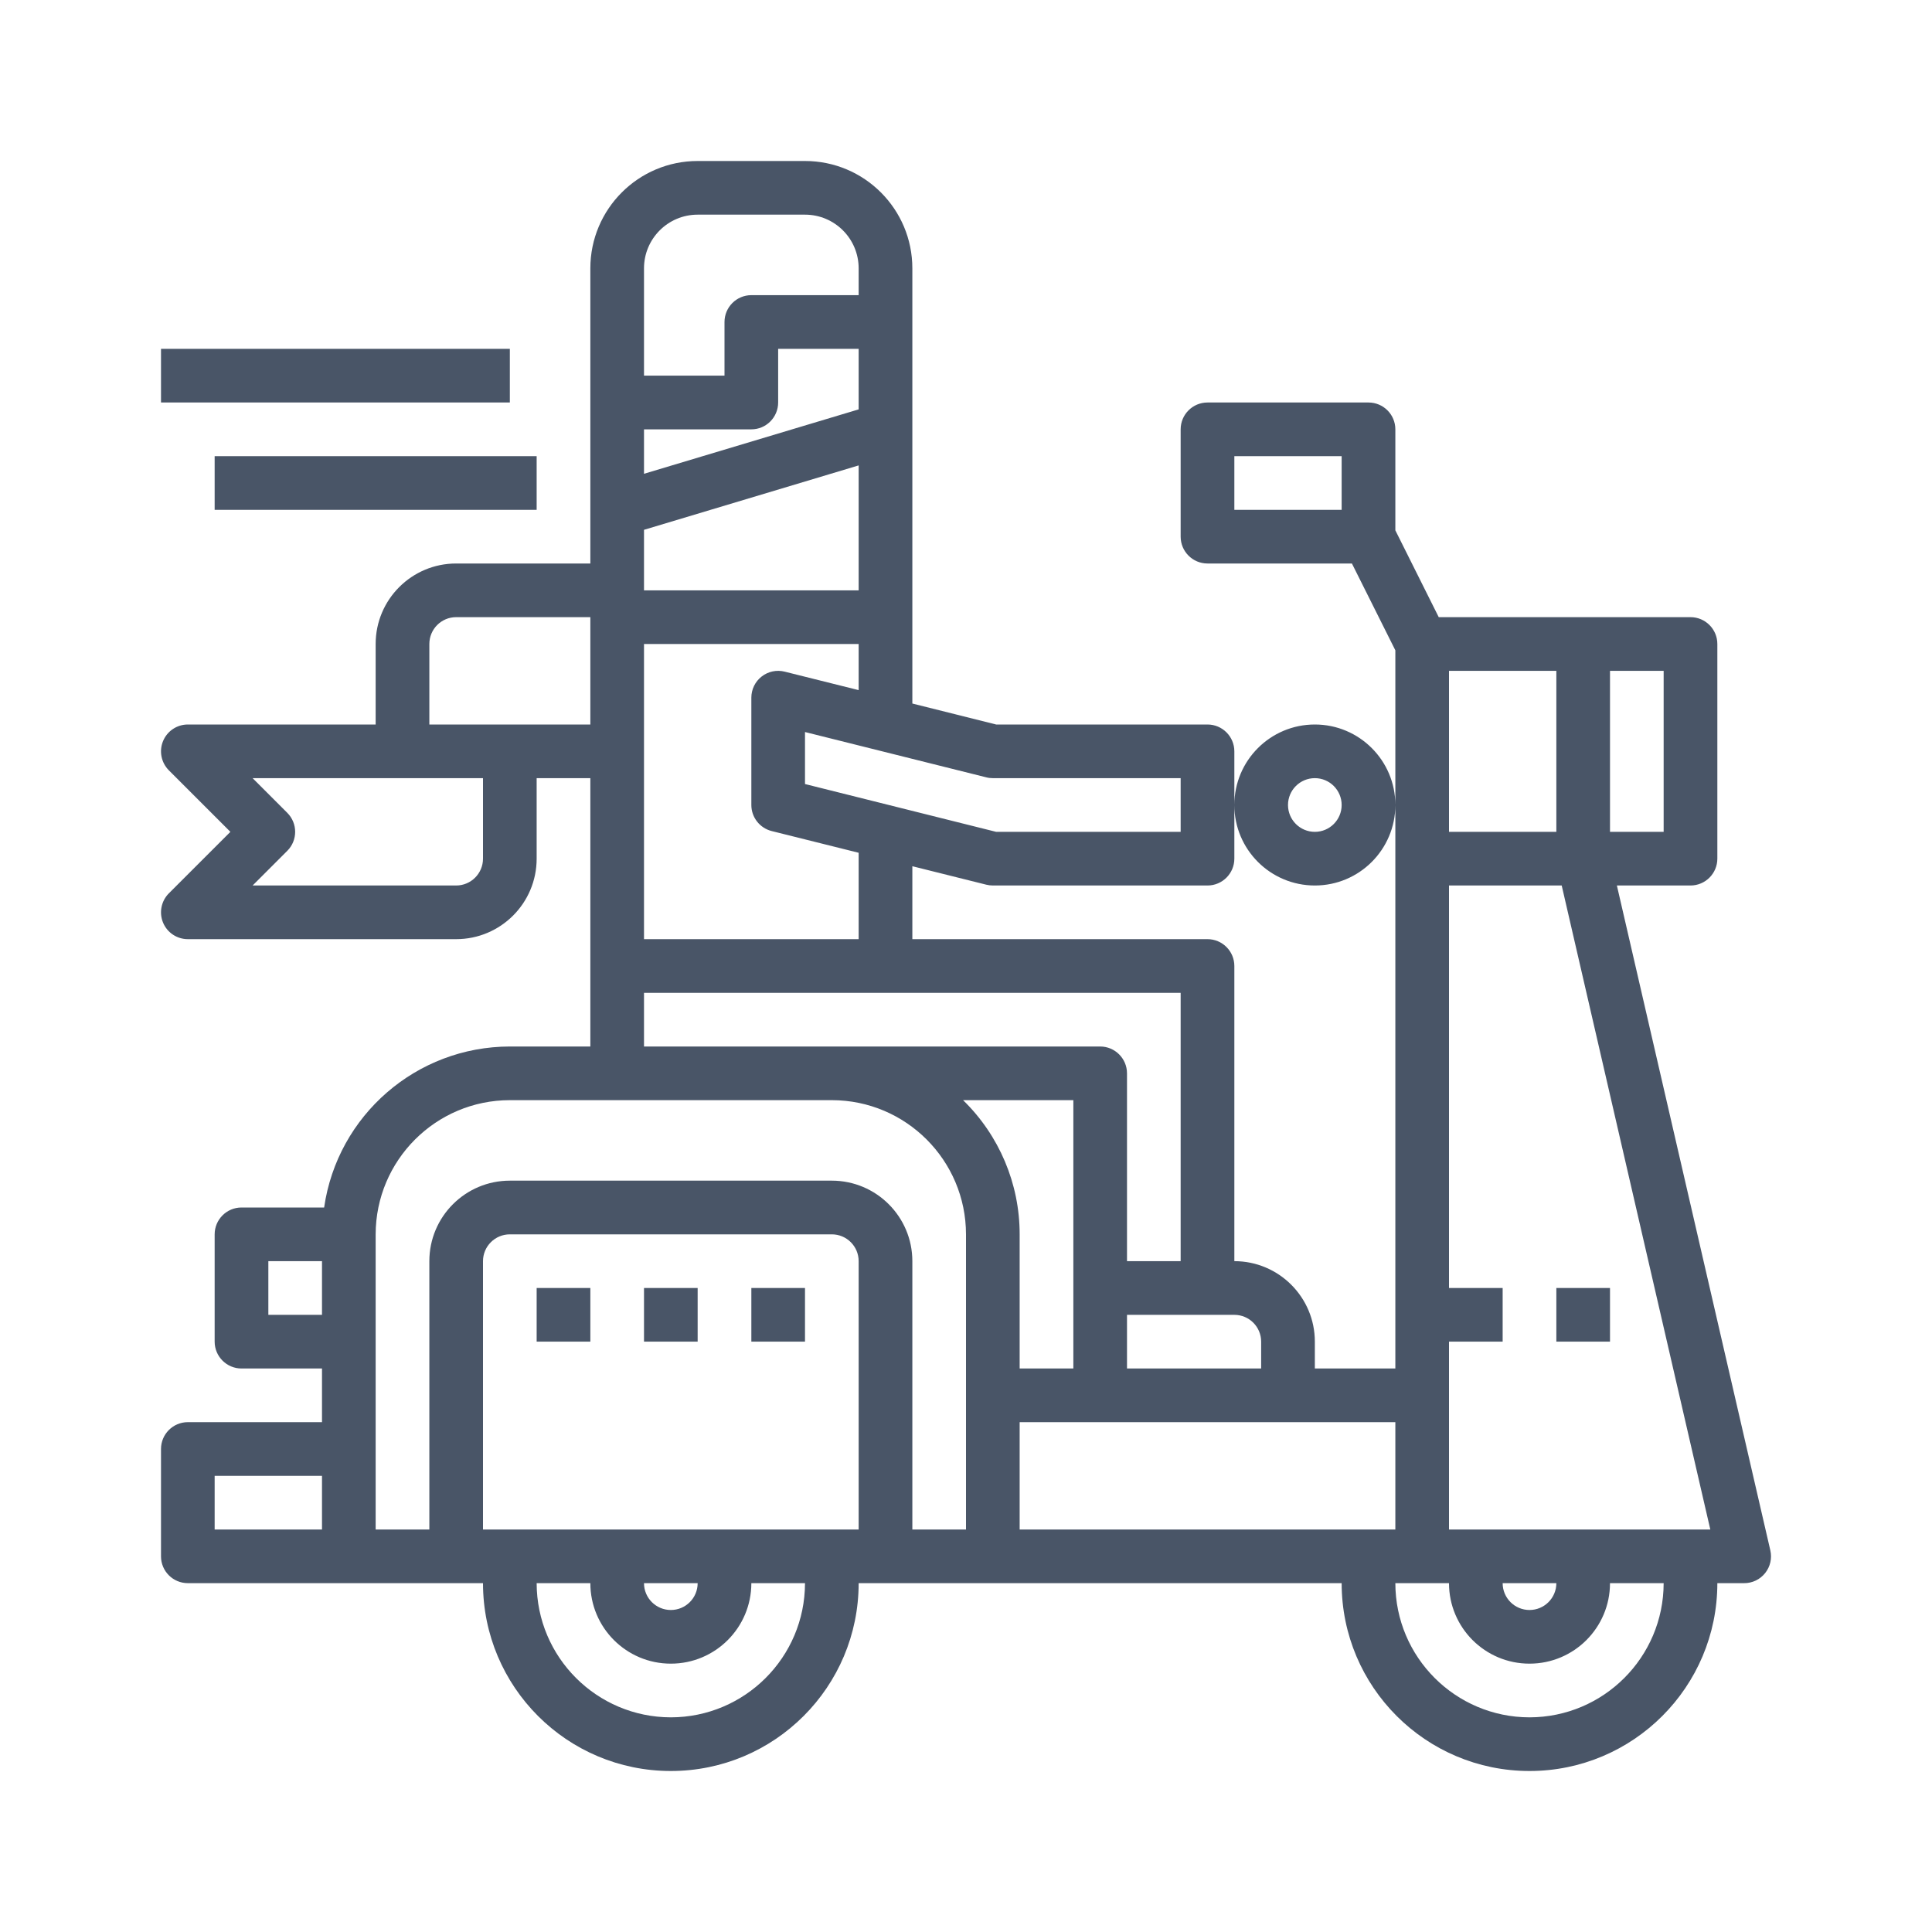 <svg width="48" height="48" viewBox="0 0 48 48" fill="none" xmlns="http://www.w3.org/2000/svg">
<g filter="url(#filter0_d_0:3476)">
<path fill-rule="evenodd" clip-rule="evenodd" d="M40.171 18H42C42.368 18 42.667 17.701 42.667 17.333V12C42.667 11.632 42.368 11.333 42 11.333H35.745L34.667 9.176V6.667C34.667 6.298 34.368 6 34 6H30C29.632 6 29.333 6.298 29.333 6.667V9.333C29.333 9.702 29.632 10 30 10H33.588L34.667 12.157V16C34.667 14.895 33.771 14 32.667 14C31.562 14 30.667 14.895 30.667 16V14.667C30.667 14.299 30.368 14 30 14H24.749L22.667 13.479V2.667C22.667 1.194 21.473 0 20 0H17.333C15.861 0 14.667 1.194 14.667 2.667V10H11.333C10.229 10 9.333 10.895 9.333 12V14H4.667C4.397 14 4.154 14.162 4.051 14.412C3.948 14.661 4.005 14.947 4.195 15.138L5.724 16.667L4.195 18.195C4.005 18.386 3.948 18.673 4.051 18.922C4.154 19.171 4.397 19.333 4.667 19.333H11.333C12.438 19.333 13.333 18.438 13.333 17.333V15.333H14.667V22H12.667C10.349 22.003 8.384 23.706 8.053 26H6C5.632 26 5.333 26.299 5.333 26.667V29.333C5.333 29.701 5.632 30 6 30H8V31.333H4.667C4.298 31.333 4 31.632 4 32V34.667C4 35.035 4.298 35.333 4.667 35.333H12C12 37.911 14.089 40 16.667 40C19.244 40 21.333 37.911 21.333 35.333H33.333C33.333 37.911 35.423 40 38 40C40.577 40 42.667 37.911 42.667 35.333H43.333C43.537 35.334 43.729 35.241 43.855 35.082C43.982 34.923 44.029 34.715 43.983 34.517L40.171 18ZM30.667 16C30.667 17.105 31.562 18 32.667 18C33.771 18 34.667 17.105 34.667 16V30H32.667V29.333C32.667 28.229 31.771 27.333 30.667 27.333V20C30.667 19.632 30.368 19.333 30 19.333H22.667V17.521L24.505 17.98C24.558 17.993 24.612 18 24.667 18H30C30.368 18 30.667 17.701 30.667 17.333V16ZM33.333 8.667H30.667V7.333H33.333V8.667ZM8 34V32.667H5.333V34H8ZM8 28.667H6.667V27.333H8V28.667ZM41.333 12.667H40V16.667H41.333V12.667ZM36 12.667H38.667V16.667H36V12.667ZM31.333 29.333C31.333 28.965 31.035 28.667 30.667 28.667H28V30H31.333V29.333ZM24.505 15.313C24.558 15.327 24.612 15.333 24.667 15.333H29.333V16.667H24.749L20 15.479V14.187L24.505 15.313ZM17.333 1.333C16.597 1.333 16 1.93 16 2.667V5.333H18V4C18 3.632 18.299 3.333 18.667 3.333H21.333V2.667C21.333 1.93 20.736 1.333 20 1.333H17.333ZM16 6.667H18.667C19.035 6.667 19.333 6.368 19.333 6V4.667H21.333V6.171L16 7.771V6.667ZM21.333 10.667V7.563L16 9.163V10.667H21.333ZM21.333 12V13.146L19.495 12.687C19.296 12.637 19.085 12.681 18.923 12.808C18.761 12.934 18.667 13.128 18.667 13.333V16C18.667 16.306 18.875 16.572 19.171 16.647L21.333 17.187V19.333H16V12H21.333ZM29.333 27.333V20.667H16V22H27.333C27.701 22 28 22.299 28 22.667V27.333H29.333ZM12 17.333C12 17.701 11.701 18 11.333 18H6.276L7.138 17.138C7.398 16.878 7.398 16.456 7.138 16.195L6.276 15.333H12V17.333ZM10.667 12V14H14.667V11.333H11.333C10.965 11.333 10.667 11.632 10.667 12ZM16.667 38.667C14.827 38.664 13.335 37.173 13.333 35.333H14.667C14.667 36.438 15.562 37.333 16.667 37.333C17.771 37.333 18.667 36.438 18.667 35.333H20C19.998 37.173 18.507 38.664 16.667 38.667ZM16.667 36C17.035 36 17.333 35.702 17.333 35.333H16C16 35.702 16.299 36 16.667 36ZM21.333 34H12V27.333C12 26.965 12.299 26.667 12.667 26.667H20.667C21.035 26.667 21.333 26.965 21.333 27.333V34ZM22.667 34H24V26.667C23.998 24.827 22.507 23.335 20.667 23.333H12.667C10.827 23.335 9.336 24.827 9.333 26.667V34H10.667V27.333C10.667 26.229 11.562 25.333 12.667 25.333H20.667C21.771 25.333 22.667 26.229 22.667 27.333V34ZM23.927 23.333H26.667V30H25.333V26.667C25.334 25.411 24.826 24.209 23.927 23.333ZM38 38.667C36.16 38.664 34.669 37.173 34.667 35.333H36C36 36.438 36.895 37.333 38 37.333C39.105 37.333 40 36.438 40 35.333H41.333C41.331 37.173 39.84 38.664 38 38.667ZM38 36C38.368 36 38.667 35.702 38.667 35.333H37.333C37.333 35.702 37.632 36 38 36ZM36 34V29.333H37.333V28H36V18H38.8L42.492 34H36ZM25.333 34H34.667V31.333H25.333V34ZM40 28H38.667V29.333H40V28ZM13.333 28H14.667V29.333H13.333V28ZM17.333 28H16V29.333H17.333V28ZM18.667 28H20V29.333H18.667V28ZM32.667 15.333C33.035 15.333 33.333 15.632 33.333 16C33.333 16.368 33.035 16.667 32.667 16.667C32.298 16.667 32 16.368 32 16C32 15.632 32.298 15.333 32.667 15.333ZM4 4.667H12.667V6H4V4.667ZM13.333 7.333H5.333V8.667H13.333V7.333Z" fill="#495567"/>
</g>
<defs>
<filter id="filter0_d_0:3476" x="0" y="0" width="48.001" height="48" filterUnits="userSpaceOnUse" color-interpolation-filters="sRGB">
<feFlood flood-opacity="0" result="BackgroundImageFix"/>
<feColorMatrix in="SourceAlpha" type="matrix" values="0 0 0 0 0 0 0 0 0 0 0 0 0 0 0 0 0 0 127 0" result="hardAlpha"/>
<feOffset dy="4"/>
<feGaussianBlur stdDeviation="2"/>
<feComposite in2="hardAlpha" operator="out"/>
<feColorMatrix type="matrix" values="0 0 0 0 0 0 0 0 0 0 0 0 0 0 0 0 0 0 0.25 0"/>
<feBlend mode="normal" in2="BackgroundImageFix" result="effect1_dropShadow_0:3476"/>
<feBlend mode="normal" in="SourceGraphic" in2="effect1_dropShadow_0:3476" result="shape"/>
</filter>
</defs>
</svg>
